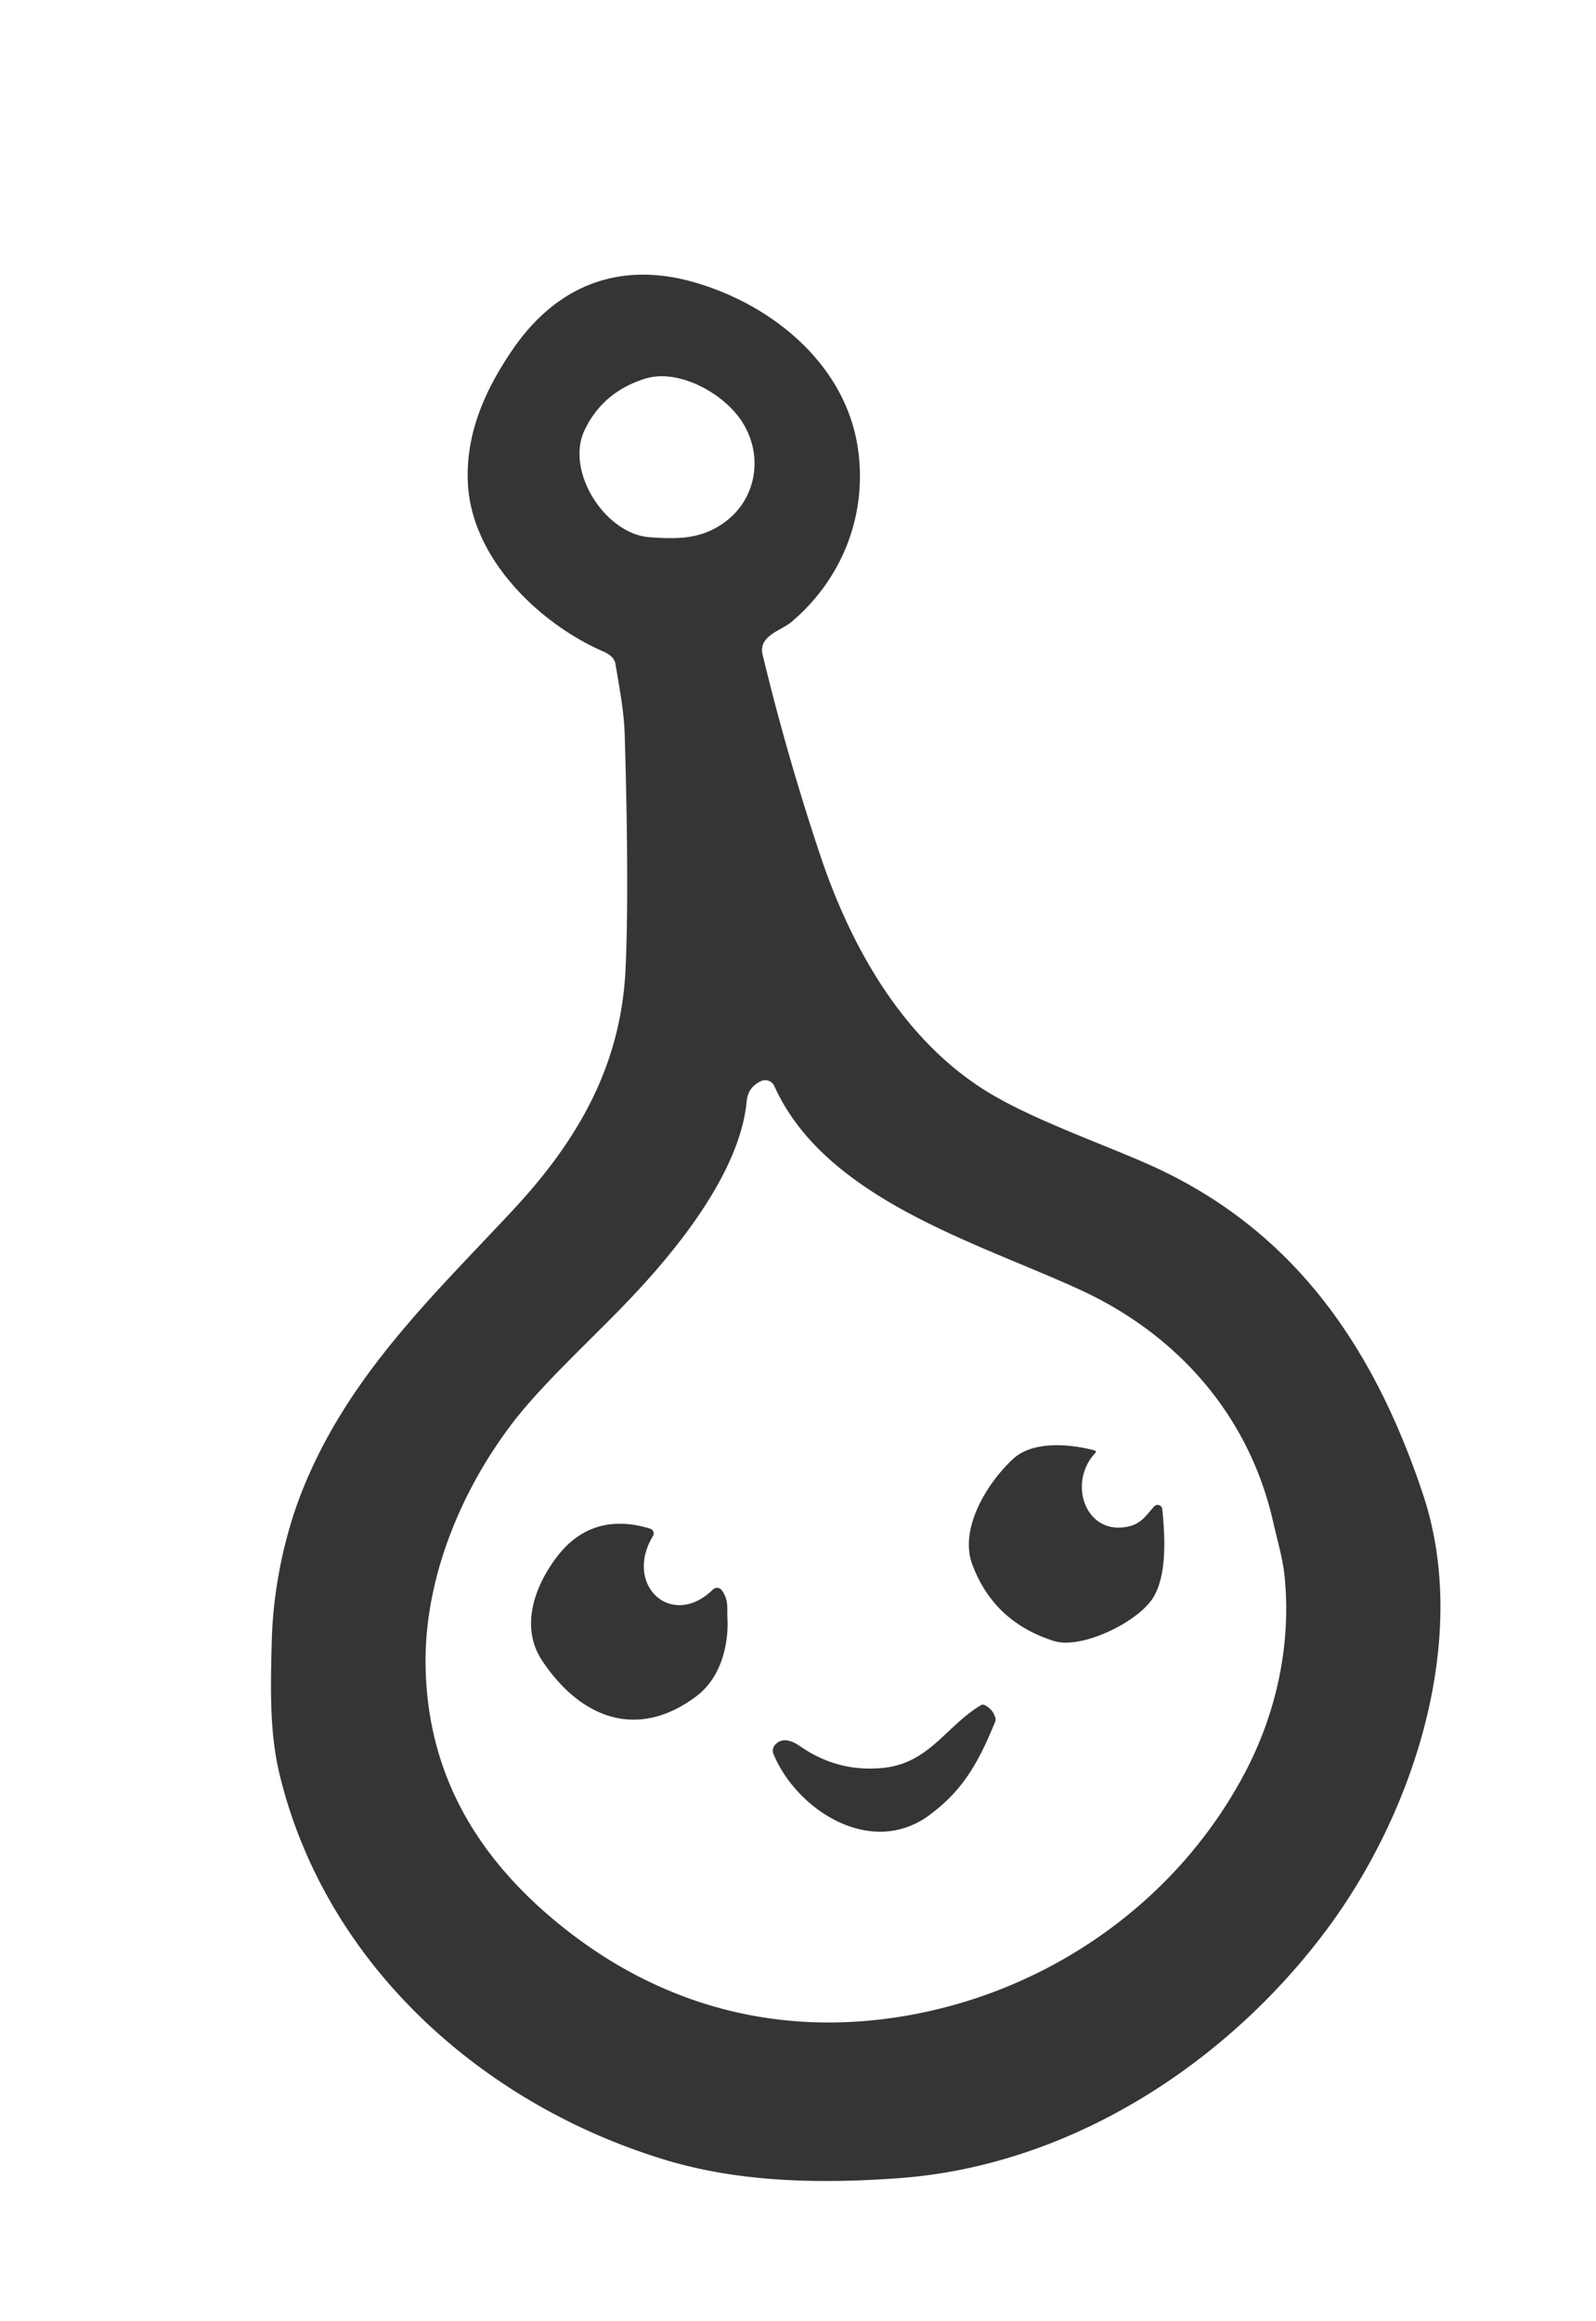 <?xml version="1.0" encoding="UTF-8" standalone="no"?>
<!DOCTYPE svg PUBLIC "-//W3C//DTD SVG 1.1//EN" "http://www.w3.org/Graphics/SVG/1.1/DTD/svg11.dtd">
<svg xmlns="http://www.w3.org/2000/svg" version="1.1" viewBox="0.00 0.00 344.00 500.00">
<path fill="#353535" d="
  M 170.63 133.96
  C 168.38 135.88 163.39 136.96 164.37 141.04
  Q 169.67 162.99 176.84 184.40
  C 183.25 203.54 194.10 223.07 211.50 234.39
  C 220.87 240.48 235.10 245.46 246.56 250.42
  C 278.51 264.25 296.04 289.89 306.73 322.00
  C 317.01 352.87 304.80 390.49 285.87 415.83
  C 264.16 444.91 230.36 466.60 193.79 469.26
  C 177.11 470.48 159.62 470.23 143.47 465.35
  C 103.90 453.39 70.06 423.13 60.21 382.07
  C 58.03 372.94 58.33 363.00 58.58 353.40
  C 58.86 342.86 61.15 331.20 65.11 321.24
  C 74.97 296.45 93.22 279.29 110.45 260.82
  C 124.55 245.70 133.91 229.56 134.84 208.57
  Q 135.62 191.17 134.65 158.37
  C 134.50 153.20 133.50 148.15 132.66 143.06
  C 132.45 141.77 131.34 140.92 130.06 140.37
  C 116.29 134.38 101.84 120.48 100.87 104.47
  C 100.22 93.84 104.37 84.23 110.52 75.27
  C 119.95 61.52 133.42 56.22 149.47 60.77
  C 166.45 65.58 182.60 78.66 185.00 97.24
  C 186.85 111.50 181.26 124.94 170.63 133.96
  Z
  M 140.01 115.74
  C 146.26 116.19 151.40 116.18 156.51 112.27
  C 163.12 107.22 164.52 98.08 160.01 90.96
  C 156.06 84.71 146.21 79.33 139.04 81.58
  Q 129.92 84.45 126.00 92.67
  C 121.78 101.53 130.46 115.06 140.01 115.74
  Z
  M 160.94 237.25
  C 159.52 252.33 146.28 268.74 136.18 279.43
  C 128.35 287.73 117.37 297.67 110.87 306.05
  C 99.43 320.79 91.41 340.09 91.73 358.92
  C 92.12 381.57 102.23 399.18 119.19 413.45
  C 140.23 431.15 165.65 438.85 193.48 434.57
  C 224.98 429.73 253.30 410.39 268.33 381.92
  C 275.19 368.93 278.37 354.00 276.86 339.43
  C 276.47 335.67 275.29 331.75 274.41 327.86
  C 269.28 305.20 254.06 287.70 233.03 277.98
  C 210.80 267.71 177.90 258.42 166.89 233.97
  A 2.14 2.13 65.7 0 0 164.07 232.90
  Q 161.23 234.18 160.94 237.25
  Z"
/>
<path fill="#353535" d="
  M 243.40 328.82
  C 245.98 328.19 247.03 326.52 248.74 324.56
  A 1.02 1.02 0.0 0 1 250.52 325.13
  C 251.07 330.80 251.61 339.10 248.61 344.10
  C 245.35 349.51 233.06 355.37 227.25 353.56
  Q 214.15 349.47 209.54 336.97
  C 206.69 329.22 212.93 319.27 218.43 314.25
  C 222.71 310.35 230.72 311.10 235.86 312.46
  Q 236.47 312.63 236.04 313.08
  C 230.01 319.49 234.03 331.11 243.40 328.82
  Z"
/>
<path fill="#353535" d="
  M 140.74 330.92
  C 134.35 341.51 144.80 351.12 153.65 342.46
  A 1.29 1.28 -40.0 0 1 155.59 342.63
  C 157.10 344.73 156.68 346.39 156.79 348.66
  C 157.09 354.74 155.18 361.62 150.11 365.43
  C 137.27 375.07 125.05 370.03 116.90 357.84
  C 111.97 350.47 115.29 341.66 120.01 335.44
  C 125.16 328.66 132.11 326.85 140.14 329.34
  A 1.07 1.07 0.0 0 1 140.74 330.92
  Z"
/>
<path fill="#353535" d="
  M 190.42 380.87
  C 200.31 379.84 203.89 371.89 211.39 367.39
  Q 211.81 367.14 212.24 367.36
  Q 213.92 368.19 214.51 369.95
  Q 214.69 370.47 214.48 370.97
  C 210.85 379.82 207.55 385.70 200.32 391.05
  C 187.87 400.26 171.81 390.14 166.71 377.88
  A 1.87 1.85 -36.7 0 1 167.00 375.98
  C 168.51 374.16 170.73 375.01 172.42 376.19
  Q 180.59 381.88 190.42 380.87
  Z"
/>
</svg>
